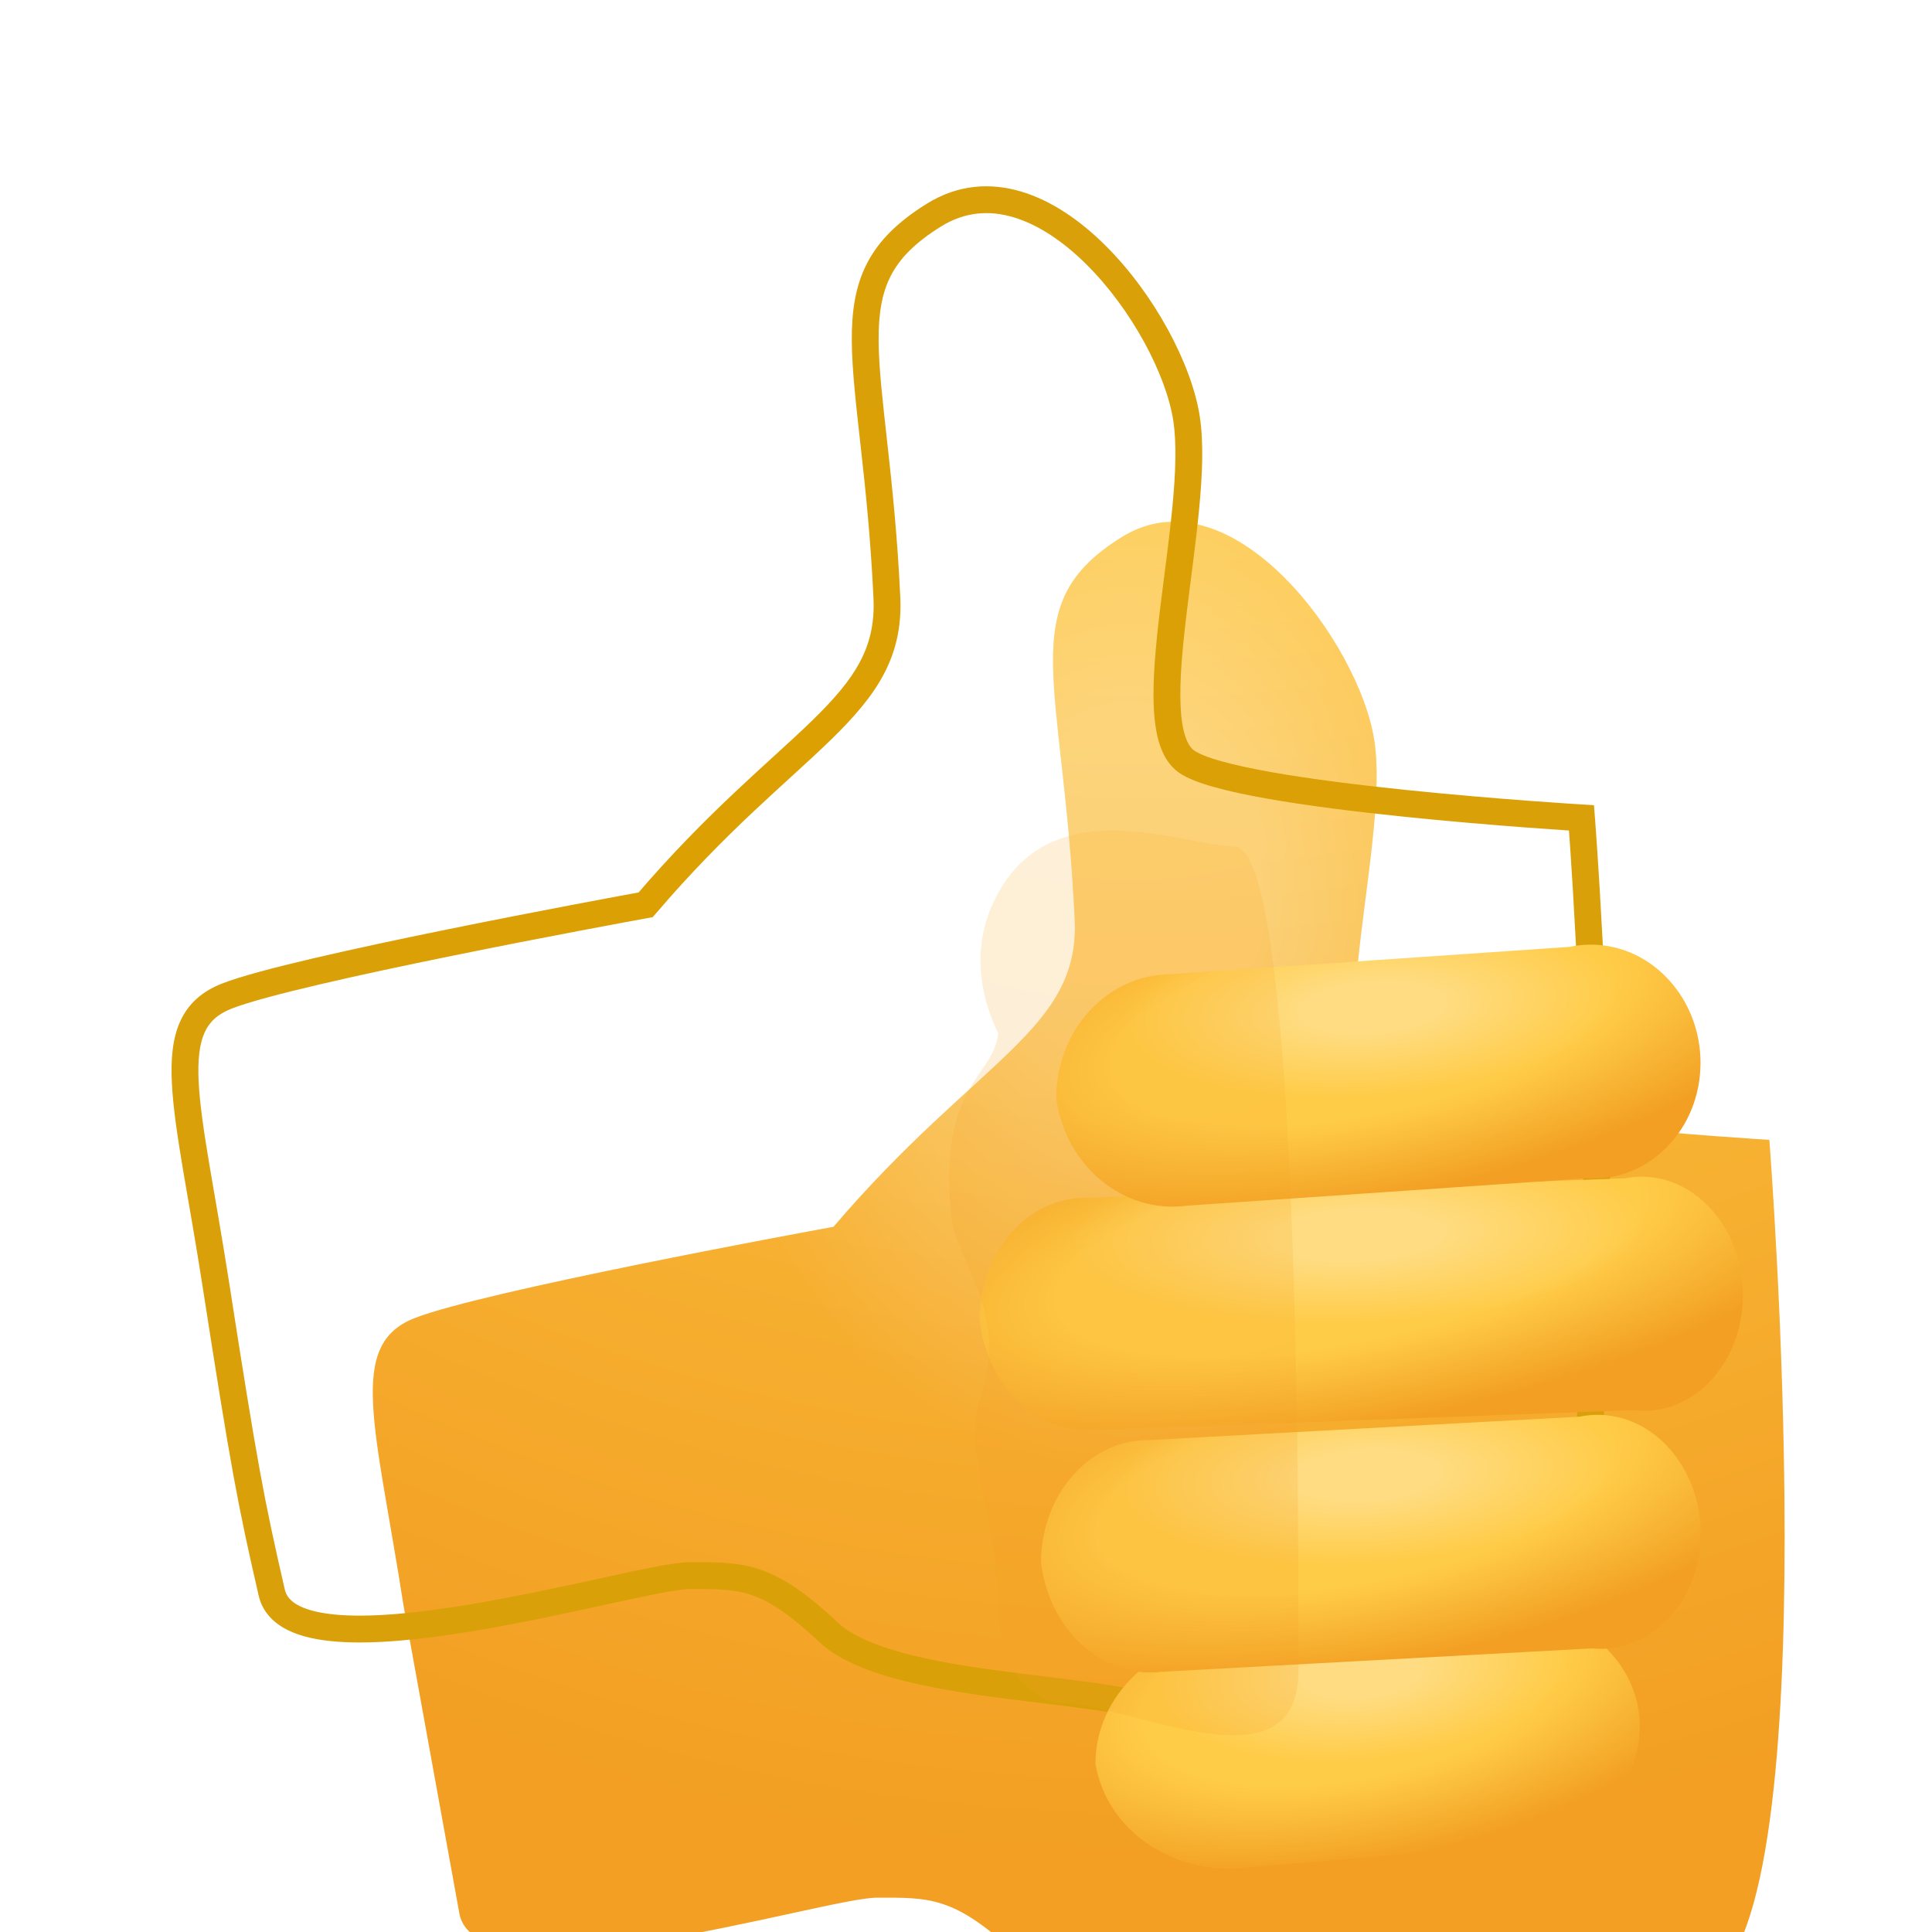<svg  viewBox="0 0 72 72" fill="none" xmlns="http://www.w3.org/2000/svg">
<g clip-path="url(#clip0)">
<g filter="url(#filter0_iii)">
<path d="M10.127 59.35C10.906 62.742 23.727 58.721 25.678 58.721C27.628 58.721 28.558 58.651 30.875 60.828C33.193 63.005 41.059 62.795 43.236 63.778C45.413 64.761 52.213 64.353 56.707 61.825C61.202 59.297 58.938 30.479 58.938 30.479C58.938 30.479 46.115 29.716 44.218 28.381C42.322 27.047 44.78 19.251 44.218 15.599C43.657 11.947 38.881 5.486 34.807 8.014C30.734 10.543 32.63 13.281 33.052 22.271C33.245 26.394 29.399 27.468 24.062 33.719C22.866 33.936 10.985 36.127 8.451 37.122C5.918 38.117 6.992 41.103 8.048 47.893" fill="url(#paint0_radial)"/>
<path d="M10.127 59.35C10.906 62.742 23.727 58.721 25.678 58.721C27.628 58.721 28.558 58.651 30.875 60.828C33.193 63.005 41.059 62.795 43.236 63.778C45.413 64.761 52.213 64.353 56.707 61.825C61.202 59.297 58.938 30.479 58.938 30.479C58.938 30.479 46.115 29.716 44.218 28.381C42.322 27.047 44.78 19.251 44.218 15.599C43.657 11.947 38.881 5.486 34.807 8.014C30.734 10.543 32.63 13.281 33.052 22.271C33.245 26.394 29.399 27.468 24.062 33.719C22.866 33.936 10.985 36.127 8.451 37.122C5.918 38.117 6.992 41.103 8.048 47.893" fill="url(#paint1_radial)" fill-opacity="0.31"/>
</g>
<path d="M58.938 30.479L59.436 30.44L59.402 30.006L58.967 29.98L58.938 30.479ZM33.052 22.271L33.551 22.248L33.052 22.271ZM24.062 33.719L24.151 34.211L24.326 34.179L24.442 34.044L24.062 33.719ZM44.506 27.972C44.387 27.888 44.267 27.729 44.172 27.441C44.076 27.154 44.018 26.776 43.997 26.312C43.954 25.382 44.061 24.205 44.214 22.919C44.366 21.651 44.564 20.269 44.686 18.997C44.809 17.727 44.863 16.502 44.713 15.523L43.724 15.675C43.855 16.523 43.812 17.642 43.691 18.901C43.57 20.16 43.377 21.496 43.221 22.8C43.068 24.086 42.951 25.337 42.998 26.358C43.022 26.869 43.087 27.348 43.222 27.756C43.358 28.164 43.576 28.541 43.931 28.79L44.506 27.972ZM44.713 15.523C44.412 13.572 43.016 10.95 41.181 9.134C40.26 8.221 39.194 7.479 38.06 7.14C36.909 6.796 35.697 6.874 34.544 7.589L35.071 8.439C35.955 7.89 36.867 7.827 37.774 8.098C38.699 8.374 39.626 9.001 40.478 9.844C42.19 11.54 43.462 13.974 43.724 15.675L44.713 15.523ZM58.938 30.479C58.967 29.98 58.967 29.98 58.967 29.98C58.967 29.98 58.967 29.98 58.967 29.98C58.966 29.98 58.966 29.98 58.965 29.98C58.964 29.98 58.961 29.98 58.958 29.98C58.952 29.979 58.943 29.979 58.931 29.978C58.907 29.977 58.871 29.974 58.824 29.971C58.731 29.965 58.593 29.957 58.416 29.945C58.063 29.922 57.556 29.887 56.942 29.841C55.713 29.748 54.056 29.612 52.341 29.433C50.624 29.255 48.857 29.036 47.405 28.78C46.679 28.651 46.04 28.515 45.53 28.373C45.003 28.226 44.668 28.086 44.506 27.972L43.931 28.79C44.243 29.01 44.723 29.186 45.261 29.336C45.815 29.491 46.489 29.633 47.231 29.765C48.717 30.027 50.511 30.249 52.237 30.428C53.965 30.608 55.632 30.745 56.867 30.838C57.484 30.884 57.994 30.919 58.35 30.943C58.528 30.955 58.667 30.963 58.762 30.969C58.809 30.972 58.846 30.975 58.87 30.976C58.883 30.977 58.892 30.977 58.898 30.978C58.901 30.978 58.904 30.978 58.905 30.978C58.906 30.978 58.907 30.978 58.907 30.978C58.907 30.978 58.907 30.978 58.908 30.978C58.908 30.978 58.908 30.978 58.938 30.479ZM34.544 7.589C33.476 8.252 32.754 8.957 32.311 9.815C31.87 10.669 31.735 11.622 31.744 12.724C31.753 13.818 31.906 15.114 32.078 16.662C32.252 18.22 32.448 20.064 32.552 22.295L33.551 22.248C33.445 19.984 33.246 18.114 33.072 16.551C32.898 14.978 32.752 13.746 32.744 12.716C32.735 11.693 32.864 10.925 33.2 10.274C33.534 9.626 34.102 9.041 35.071 8.439L34.544 7.589ZM32.552 22.295C32.639 24.14 31.852 25.307 30.282 26.839C28.717 28.366 26.369 30.247 23.682 33.394L24.442 34.044C27.093 30.94 29.336 29.159 30.98 27.555C32.618 25.957 33.658 24.526 33.551 22.248L32.552 22.295ZM56.953 62.261C57.681 61.851 58.189 60.972 58.565 59.921C58.95 58.844 59.236 57.473 59.447 55.929C59.872 52.837 60.01 48.971 60.008 45.204C60.006 41.432 59.863 37.742 59.721 34.996C59.649 33.622 59.578 32.484 59.525 31.689C59.498 31.291 59.476 30.98 59.461 30.767C59.453 30.661 59.447 30.579 59.443 30.524C59.44 30.497 59.439 30.476 59.438 30.462C59.437 30.455 59.437 30.449 59.437 30.446C59.436 30.444 59.436 30.442 59.436 30.442C59.436 30.441 59.436 30.441 59.436 30.441C59.436 30.44 59.436 30.44 58.938 30.479C58.439 30.518 58.439 30.519 58.439 30.519C58.439 30.519 58.439 30.519 58.439 30.52C58.439 30.52 58.439 30.522 58.44 30.523C58.44 30.527 58.44 30.532 58.441 30.539C58.442 30.552 58.443 30.573 58.445 30.6C58.45 30.654 58.456 30.735 58.463 30.84C58.479 31.051 58.501 31.361 58.527 31.756C58.58 32.547 58.651 33.68 58.722 35.047C58.864 37.783 59.006 41.456 59.008 45.204C59.01 48.957 58.872 52.769 58.457 55.793C58.249 57.306 57.975 58.6 57.623 59.584C57.262 60.593 56.857 61.167 56.462 61.389L56.953 62.261ZM9.639 59.462C9.778 60.067 10.189 60.481 10.715 60.744C11.227 61.001 11.873 61.129 12.574 61.181C13.978 61.286 15.763 61.093 17.544 60.801C19.332 60.508 21.155 60.108 22.641 59.785C23.387 59.623 24.044 59.48 24.576 59.379C25.122 59.274 25.489 59.221 25.678 59.221V58.221C25.379 58.221 24.919 58.294 24.388 58.397C23.841 58.501 23.171 58.646 22.428 58.808C20.937 59.133 19.14 59.526 17.382 59.814C15.616 60.103 13.928 60.279 12.648 60.184C12.006 60.136 11.508 60.023 11.162 59.85C10.83 59.684 10.67 59.481 10.614 59.238L9.639 59.462ZM25.678 59.221C26.679 59.221 27.308 59.209 27.981 59.433C28.646 59.654 29.395 60.124 30.533 61.193L31.218 60.464C30.038 59.355 29.163 58.772 28.297 58.484C27.438 58.199 26.628 58.221 25.678 58.221V59.221ZM30.533 61.193C31.204 61.823 32.229 62.244 33.346 62.552C34.476 62.862 35.772 63.075 37.041 63.246C38.346 63.423 39.543 63.548 40.642 63.704C41.732 63.858 42.561 64.022 43.03 64.234L43.442 63.322C42.822 63.043 41.851 62.864 40.782 62.714C39.721 62.564 38.398 62.421 37.175 62.255C35.916 62.085 34.675 61.88 33.611 61.587C32.533 61.291 31.705 60.922 31.218 60.464L30.533 61.193ZM43.03 64.234C43.657 64.517 44.562 64.681 45.597 64.742C46.645 64.805 47.869 64.766 49.16 64.615C51.737 64.315 54.63 63.567 56.953 62.261L56.462 61.389C54.29 62.611 51.536 63.332 49.045 63.622C47.802 63.767 46.637 63.803 45.657 63.744C44.665 63.685 43.903 63.531 43.442 63.322L43.03 64.234ZM23.973 33.227C23.373 33.336 20.1 33.939 16.659 34.639C14.938 34.989 13.173 35.364 11.677 35.714C10.194 36.061 8.941 36.392 8.269 36.656L8.634 37.587C9.228 37.354 10.411 37.038 11.905 36.688C13.387 36.34 15.142 35.968 16.858 35.619C20.29 34.92 23.555 34.319 24.151 34.211L23.973 33.227ZM8.269 36.656C7.532 36.946 7.016 37.402 6.716 38.063C6.428 38.697 6.361 39.471 6.405 40.359C6.448 41.251 6.607 42.319 6.816 43.568C7.028 44.827 7.291 46.275 7.554 47.969L8.542 47.816C8.278 46.115 8.011 44.644 7.803 43.403C7.593 42.151 7.444 41.137 7.403 40.31C7.363 39.478 7.437 38.894 7.626 38.477C7.804 38.085 8.104 37.795 8.634 37.587L8.269 36.656ZM7.554 47.969C8.611 54.764 8.856 56.054 9.639 59.462L10.614 59.238C9.838 55.864 9.598 54.601 8.542 47.816L7.554 47.969Z" fill="url(#paint2_radial)"/>
<g filter="url(#filter1_di)">
<path d="M40.825 60.736C41.247 63.259 43.818 64.973 46.597 64.585L56.059 63.781C58.699 63.877 60.957 62.001 61.103 59.593C61.25 57.184 59.229 55.154 56.589 55.058C56.166 55.043 55.742 55.079 55.327 55.165L45.865 55.969C43.06 56.056 40.815 58.179 40.825 60.736Z" fill="url(#paint3_radial)"/>
<path d="M40.825 60.736C41.247 63.259 43.818 64.973 46.597 64.585L56.059 63.781C58.699 63.877 60.957 62.001 61.103 59.593C61.25 57.184 59.229 55.154 56.589 55.058C56.166 55.043 55.742 55.079 55.327 55.165L45.865 55.969C43.06 56.056 40.815 58.179 40.825 60.736Z" fill="url(#paint4_radial)" fill-opacity="0.31"/>
</g>
<g filter="url(#filter2_di)">
<path d="M38.792 53.217C39.094 55.754 41.103 57.573 43.303 57.302L59.335 56.43C61.418 56.636 63.225 54.858 63.371 52.459C63.517 50.059 61.947 47.948 59.863 47.742C59.529 47.709 59.194 47.727 58.865 47.796L42.833 48.668C40.617 48.637 38.817 50.663 38.792 53.217Z" fill="url(#paint5_radial)"/>
<path d="M38.792 53.217C39.094 55.754 41.103 57.573 43.303 57.302L59.335 56.43C61.418 56.636 63.225 54.858 63.371 52.459C63.517 50.059 61.947 47.948 59.863 47.742C59.529 47.709 59.194 47.727 58.865 47.796L42.833 48.668C40.617 48.637 38.817 50.663 38.792 53.217Z" fill="url(#paint6_radial)" fill-opacity="0.31"/>
</g>
<g filter="url(#filter3_di)">
<path d="M36.496 44.116C36.75 46.657 38.698 48.513 40.869 48.282L60.892 47.552C62.941 47.796 64.752 46.051 64.936 43.655C65.121 41.259 63.61 39.119 61.561 38.875C61.233 38.836 60.902 38.848 60.577 38.911L40.554 39.641C38.371 39.569 36.564 41.562 36.496 44.116Z" fill="url(#paint7_radial)"/>
<path d="M36.496 44.116C36.75 46.657 38.698 48.513 40.869 48.282L60.892 47.552C62.941 47.796 64.752 46.051 64.936 43.655C65.121 41.259 63.61 39.119 61.561 38.875C61.233 38.836 60.902 38.848 60.577 38.911L40.554 39.641C38.371 39.569 36.564 41.562 36.496 44.116Z" fill="url(#paint8_radial)" fill-opacity="0.31"/>
</g>
<g filter="url(#filter4_di)">
<path d="M39.362 35.932C39.711 38.464 41.879 40.245 44.23 39.932L59.088 38.914C61.32 39.08 63.235 37.267 63.366 34.865C63.498 32.463 61.796 30.38 59.564 30.214C59.207 30.187 58.848 30.212 58.497 30.287L43.639 31.305C41.267 31.316 39.363 33.377 39.362 35.932Z" fill="url(#paint9_radial)"/>
<path d="M39.362 35.932C39.711 38.464 41.879 40.245 44.23 39.932L59.088 38.914C61.32 39.08 63.235 37.267 63.366 34.865C63.498 32.463 61.796 30.38 59.564 30.214C59.207 30.187 58.848 30.212 58.497 30.287L43.639 31.305C41.267 31.316 39.363 33.377 39.362 35.932Z" fill="url(#paint10_radial)" fill-opacity="0.31"/>
</g>
<path opacity="0.19" d="M48.39 62.261C48.39 66.853 42.05 63.471 39.578 63.471C38.873 63.471 37.198 62.692 37.198 59.786C37.198 56.879 35.874 54.01 36.514 52.156C37.653 48.857 35.611 47.035 35.444 45.305C34.964 40.358 37.045 40.152 37.198 38.506C36.128 36.275 36.609 34.596 36.931 33.835C38.895 29.195 44.137 31.553 46.006 31.553C48.479 31.553 48.39 57.67 48.39 62.261Z" fill="url(#paint11_radial)"/>
</g>
<defs>
<filter id="filter0_iii" x="6.393" y="6.942" width="57.616" height="62.828" filterUnits="userSpaceOnUse" color-interpolation-filters="sRGB">
<feFlood flood-opacity="0" result="BackgroundImageFix"/>
<feBlend mode="normal" in="SourceGraphic" in2="BackgroundImageFix" result="shape"/>
<feColorMatrix in="SourceAlpha" type="matrix" values="0 0 0 0 0 0 0 0 0 0 0 0 0 0 0 0 0 0 127 0" result="hardAlpha"/>
<feOffset dy="4"/>
<feGaussianBlur stdDeviation="2"/>
<feComposite in2="hardAlpha" operator="arithmetic" k2="-1" k3="1"/>
<feColorMatrix type="matrix" values="0 0 0 0 0 0 0 0 0 0 0 0 0 0 0 0 0 0 0.1 0"/>
<feBlend mode="normal" in2="shape" result="effect1_innerShadow"/>
<feColorMatrix in="SourceAlpha" type="matrix" values="0 0 0 0 0 0 0 0 0 0 0 0 0 0 0 0 0 0 127 0" result="hardAlpha"/>
<feOffset dx="3" dy="2"/>
<feGaussianBlur stdDeviation="5"/>
<feComposite in2="hardAlpha" operator="arithmetic" k2="-1" k3="1"/>
<feColorMatrix type="matrix" values="0 0 0 0 0.858 0 0 0 0 0.675 0 0 0 0 0.025 0 0 0 1 0"/>
<feBlend mode="normal" in2="effect1_innerShadow" result="effect2_innerShadow"/>
<feColorMatrix in="SourceAlpha" type="matrix" values="0 0 0 0 0 0 0 0 0 0 0 0 0 0 0 0 0 0 127 0" result="hardAlpha"/>
<feOffset dx="4" dy="6"/>
<feGaussianBlur stdDeviation="2.5"/>
<feComposite in2="hardAlpha" operator="arithmetic" k2="-1" k3="1"/>
<feColorMatrix type="matrix" values="0 0 0 0 0.921 0 0 0 0 0.643 0 0 0 0 0.077 0 0 0 0.72 0"/>
<feBlend mode="normal" in2="effect2_innerShadow" result="effect3_innerShadow"/>
</filter>
<filter id="filter1_di" x="39.825" y="55.055" width="22.286" height="13.585" filterUnits="userSpaceOnUse" color-interpolation-filters="sRGB">
<feFlood flood-opacity="0" result="BackgroundImageFix"/>
<feColorMatrix in="SourceAlpha" type="matrix" values="0 0 0 0 0 0 0 0 0 0 0 0 0 0 0 0 0 0 127 0"/>
<feOffset dy="1"/>
<feGaussianBlur stdDeviation="0.5"/>
<feColorMatrix type="matrix" values="0 0 0 0 0 0 0 0 0 0 0 0 0 0 0 0 0 0 0.1 0"/>
<feBlend mode="normal" in2="BackgroundImageFix" result="effect1_dropShadow"/>
<feBlend mode="normal" in="SourceGraphic" in2="effect1_dropShadow" result="shape"/>
<feColorMatrix in="SourceAlpha" type="matrix" values="0 0 0 0 0 0 0 0 0 0 0 0 0 0 0 0 0 0 127 0" result="hardAlpha"/>
<feOffset dy="4"/>
<feGaussianBlur stdDeviation="2"/>
<feComposite in2="hardAlpha" operator="arithmetic" k2="-1" k3="1"/>
<feColorMatrix type="matrix" values="0 0 0 0 0 0 0 0 0 0 0 0 0 0 0 0 0 0 0.1 0"/>
<feBlend mode="normal" in2="shape" result="effect2_innerShadow"/>
</filter>
<filter id="filter2_di" x="37.792" y="47.726" width="26.588" height="13.603" filterUnits="userSpaceOnUse" color-interpolation-filters="sRGB">
<feFlood flood-opacity="0" result="BackgroundImageFix"/>
<feColorMatrix in="SourceAlpha" type="matrix" values="0 0 0 0 0 0 0 0 0 0 0 0 0 0 0 0 0 0 127 0"/>
<feOffset dy="1"/>
<feGaussianBlur stdDeviation="0.5"/>
<feColorMatrix type="matrix" values="0 0 0 0 0 0 0 0 0 0 0 0 0 0 0 0 0 0 0.1 0"/>
<feBlend mode="normal" in2="BackgroundImageFix" result="effect1_dropShadow"/>
<feBlend mode="normal" in="SourceGraphic" in2="effect1_dropShadow" result="shape"/>
<feColorMatrix in="SourceAlpha" type="matrix" values="0 0 0 0 0 0 0 0 0 0 0 0 0 0 0 0 0 0 127 0" result="hardAlpha"/>
<feOffset dy="4"/>
<feGaussianBlur stdDeviation="2"/>
<feComposite in2="hardAlpha" operator="arithmetic" k2="-1" k3="1"/>
<feColorMatrix type="matrix" values="0 0 0 0 0 0 0 0 0 0 0 0 0 0 0 0 0 0 0.1 0"/>
<feBlend mode="normal" in2="shape" result="effect2_innerShadow"/>
</filter>
<filter id="filter3_di" x="35.496" y="38.852" width="30.456" height="13.449" filterUnits="userSpaceOnUse" color-interpolation-filters="sRGB">
<feFlood flood-opacity="0" result="BackgroundImageFix"/>
<feColorMatrix in="SourceAlpha" type="matrix" values="0 0 0 0 0 0 0 0 0 0 0 0 0 0 0 0 0 0 127 0"/>
<feOffset dy="1"/>
<feGaussianBlur stdDeviation="0.5"/>
<feColorMatrix type="matrix" values="0 0 0 0 0 0 0 0 0 0 0 0 0 0 0 0 0 0 0.1 0"/>
<feBlend mode="normal" in2="BackgroundImageFix" result="effect1_dropShadow"/>
<feBlend mode="normal" in="SourceGraphic" in2="effect1_dropShadow" result="shape"/>
<feColorMatrix in="SourceAlpha" type="matrix" values="0 0 0 0 0 0 0 0 0 0 0 0 0 0 0 0 0 0 127 0" result="hardAlpha"/>
<feOffset dy="4"/>
<feGaussianBlur stdDeviation="2"/>
<feComposite in2="hardAlpha" operator="arithmetic" k2="-1" k3="1"/>
<feColorMatrix type="matrix" values="0 0 0 0 0 0 0 0 0 0 0 0 0 0 0 0 0 0 0.1 0"/>
<feBlend mode="normal" in2="shape" result="effect2_innerShadow"/>
</filter>
<filter id="filter4_di" x="38.362" y="30.203" width="26.011" height="13.764" filterUnits="userSpaceOnUse" color-interpolation-filters="sRGB">
<feFlood flood-opacity="0" result="BackgroundImageFix"/>
<feColorMatrix in="SourceAlpha" type="matrix" values="0 0 0 0 0 0 0 0 0 0 0 0 0 0 0 0 0 0 127 0"/>
<feOffset dy="1"/>
<feGaussianBlur stdDeviation="0.5"/>
<feColorMatrix type="matrix" values="0 0 0 0 0 0 0 0 0 0 0 0 0 0 0 0 0 0 0.1 0"/>
<feBlend mode="normal" in2="BackgroundImageFix" result="effect1_dropShadow"/>
<feBlend mode="normal" in="SourceGraphic" in2="effect1_dropShadow" result="shape"/>
<feColorMatrix in="SourceAlpha" type="matrix" values="0 0 0 0 0 0 0 0 0 0 0 0 0 0 0 0 0 0 127 0" result="hardAlpha"/>
<feOffset dy="4"/>
<feGaussianBlur stdDeviation="2"/>
<feComposite in2="hardAlpha" operator="arithmetic" k2="-1" k3="1"/>
<feColorMatrix type="matrix" values="0 0 0 0 0 0 0 0 0 0 0 0 0 0 0 0 0 0 0.1 0"/>
<feBlend mode="normal" in2="shape" result="effect2_innerShadow"/>
</filter>
<radialGradient id="paint0_radial" cx="0" cy="0" r="1" gradientUnits="userSpaceOnUse" gradientTransform="translate(35.118 -60.858) rotate(89.513) scale(135.524 104.035)">
<stop offset="0.453" stop-color="#FFCC48"/>
<stop offset="0.874" stop-color="#F29F23"/>
</radialGradient>
<radialGradient id="paint1_radial" cx="0" cy="0" r="1" gradientUnits="userSpaceOnUse" gradientTransform="translate(35.056 21.175) rotate(89.922) scale(45.892 35.196)">
<stop offset="0.141" stop-color="white"/>
<stop offset="0.474" stop-color="white" stop-opacity="0"/>
</radialGradient>
<radialGradient id="paint2_radial" cx="0" cy="0" r="1" gradientUnits="userSpaceOnUse" gradientTransform="translate(33.2 35.857) rotate(90) scale(28.414 26.308)">
<stop stop-color="#DDA000"/>
<stop offset="1" stop-color="#D9A009"/>
</radialGradient>
<radialGradient id="paint3_radial" cx="0" cy="0" r="1" gradientUnits="userSpaceOnUse" gradientTransform="translate(50.479 57.843) rotate(78.832) scale(7.622 17.601)">
<stop offset="0.453" stop-color="#FFCC48"/>
<stop offset="0.874" stop-color="#F29F23"/>
</radialGradient>
<radialGradient id="paint4_radial" cx="0" cy="0" r="1" gradientUnits="userSpaceOnUse" gradientTransform="translate(50.714 57.312) rotate(84.907) scale(6.937 16.178)">
<stop offset="0.141" stop-color="white"/>
<stop offset="0.474" stop-color="white" stop-opacity="0"/>
</radialGradient>
<radialGradient id="paint5_radial" cx="0" cy="0" r="1" gradientUnits="userSpaceOnUse" gradientTransform="translate(50.599 50.507) rotate(79.264) scale(7.644 21.237)">
<stop offset="0.453" stop-color="#FFCC48"/>
<stop offset="0.874" stop-color="#F29F23"/>
</radialGradient>
<radialGradient id="paint6_radial" cx="0" cy="0" r="1" gradientUnits="userSpaceOnUse" gradientTransform="translate(50.909 49.98) rotate(86.601) scale(6.937 19.575)">
<stop offset="0.141" stop-color="white"/>
<stop offset="0.474" stop-color="white" stop-opacity="0"/>
</radialGradient>
<radialGradient id="paint7_radial" cx="0" cy="0" r="1" gradientUnits="userSpaceOnUse" gradientTransform="translate(50.216 41.548) rotate(79.111) scale(7.666 24.489)">
<stop offset="0.453" stop-color="#FFCC48"/>
<stop offset="0.874" stop-color="#F29F23"/>
</radialGradient>
<radialGradient id="paint8_radial" cx="0" cy="0" r="1" gradientUnits="userSpaceOnUse" gradientTransform="translate(50.588 41.025) rotate(87.579) scale(6.937 22.64)">
<stop offset="0.141" stop-color="white"/>
<stop offset="0.474" stop-color="white" stop-opacity="0"/>
</radialGradient>
<radialGradient id="paint9_radial" cx="0" cy="0" r="1" gradientUnits="userSpaceOnUse" gradientTransform="translate(50.858 33.073) rotate(78.627) scale(7.64 20.761)">
<stop offset="0.453" stop-color="#FFCC48"/>
<stop offset="0.874" stop-color="#F29F23"/>
</radialGradient>
<radialGradient id="paint10_radial" cx="0" cy="0" r="1" gradientUnits="userSpaceOnUse" gradientTransform="translate(51.153 32.543) rotate(85.799) scale(6.937 19.13)">
<stop offset="0.141" stop-color="white"/>
<stop offset="0.474" stop-color="white" stop-opacity="0"/>
</radialGradient>
<radialGradient id="paint11_radial" cx="0" cy="0" r="1" gradientUnits="userSpaceOnUse" gradientTransform="translate(45.316 -22.755) rotate(94.808) scale(87.549 48.304)">
<stop stop-color="#FFCC48"/>
<stop offset="0.874" stop-color="#F29F23"/>
</radialGradient>
<clipPath id="clip0">
<rect width="72" height="72" fill="white"/>
</clipPath>
</defs>
</svg>
